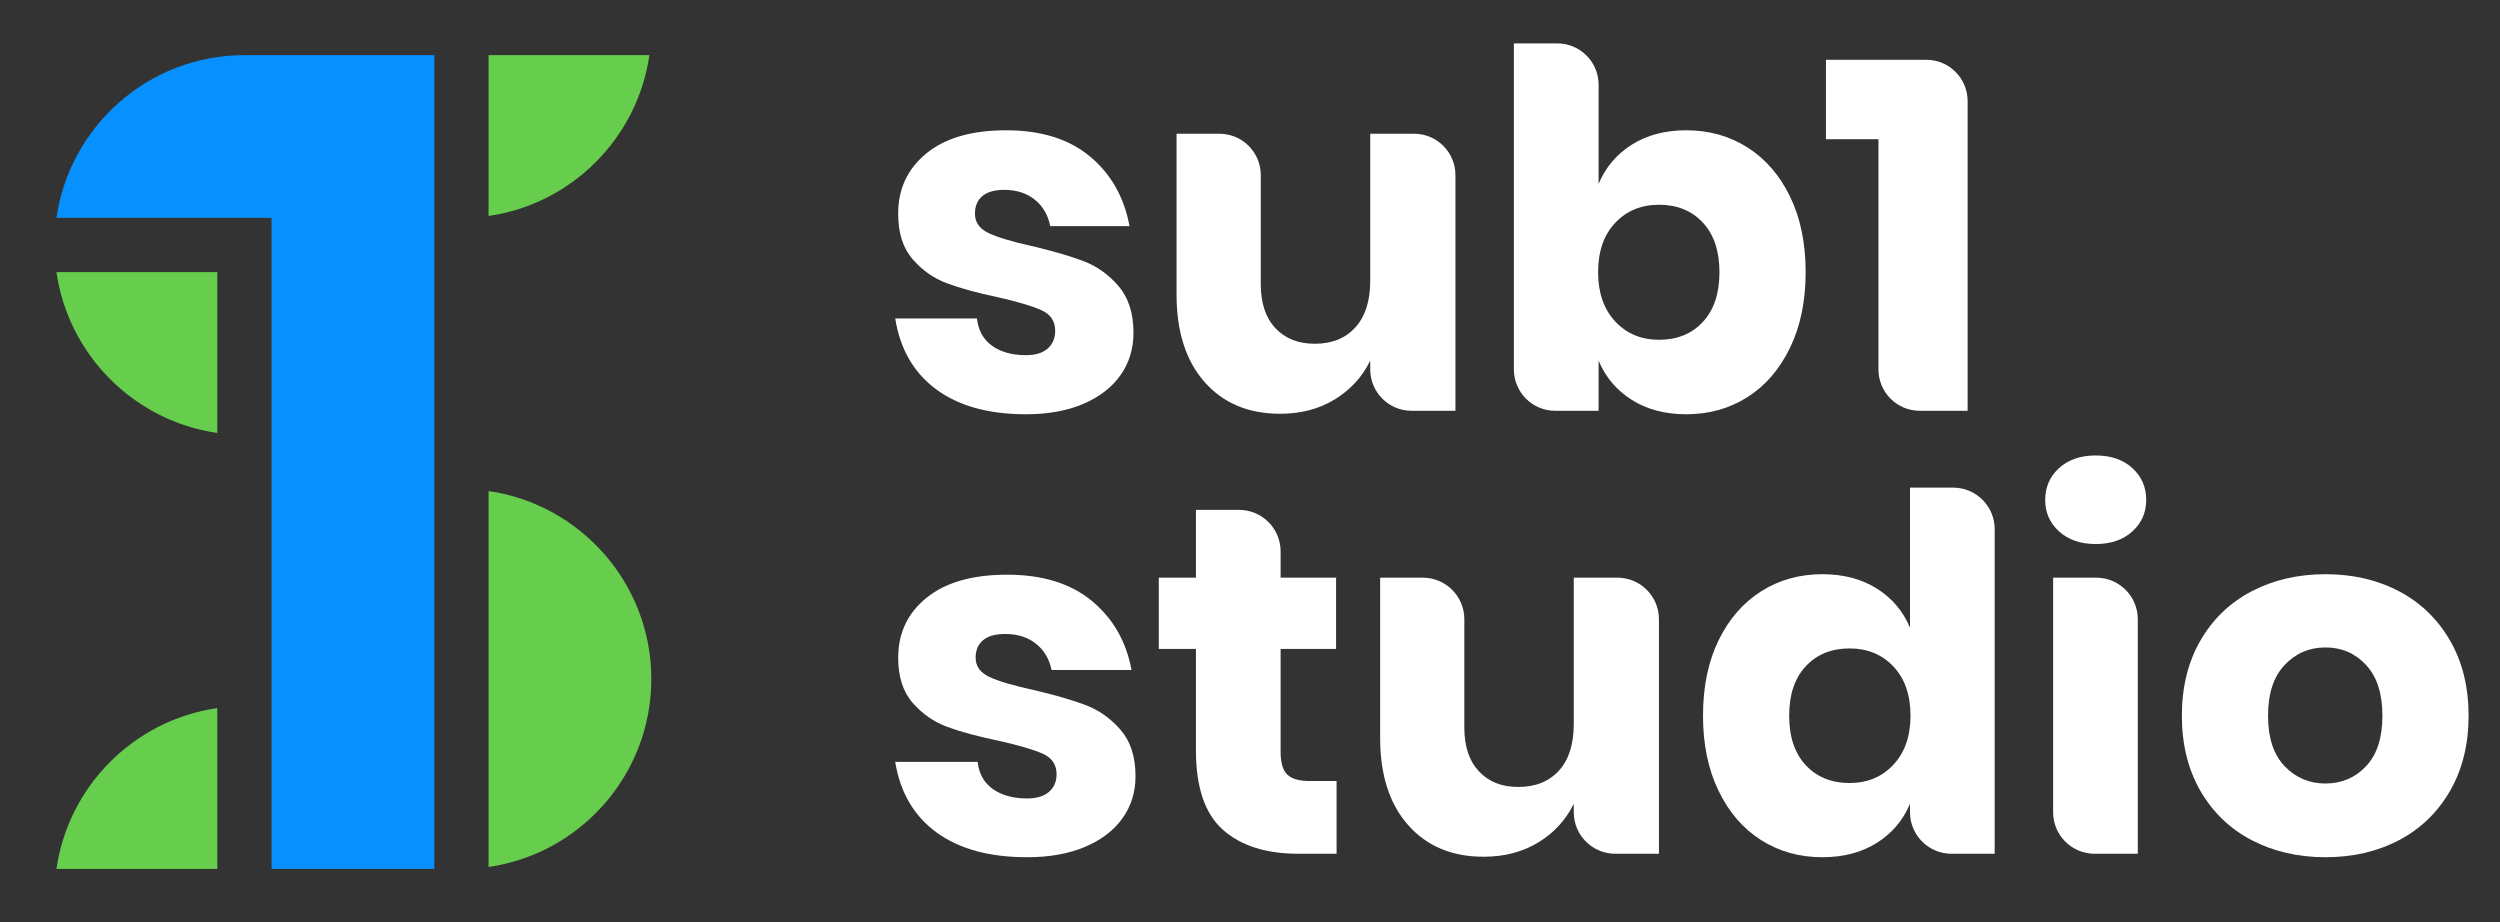 <svg width="553" height="204" viewBox="0 0 553 204" fill="none" xmlns="http://www.w3.org/2000/svg">
<rect x="0" y="0" width="553" height="204" fill="#333333" stroke="none"/>
<path d="M144.07 150.197C144.07 171.325 128.4 188.856 108.068 191.771V108.622C128.4 111.546 144.07 129.077 144.07 150.197Z" fill="#67CE4D"/>
<path d="M48.064 156.631V192.205H12.487C15.129 173.833 29.691 159.263 48.064 156.631Z" fill="#67CE4D"/>
<path d="M48.064 60.197V95.772C29.691 93.13 15.129 78.56 12.487 60.197H48.064Z" fill="#67CE4D"/>
<path d="M96.067 12.196V192.206H60.065V48.196H12.487C15.403 27.865 32.935 12.196 54.065 12.196H96.067Z" fill="#0790FF"/>
<path d="M143.645 12.196C141.003 30.559 126.441 45.129 108.068 47.77V12.196H143.645Z" fill="#67CE4D"/>
<path d="M241.134 34.638C245.773 38.52 248.676 43.644 249.846 50.014H232.314C231.802 47.525 230.652 45.566 228.863 44.138C227.072 42.71 224.825 41.996 222.125 41.996C220.005 41.996 218.4 42.455 217.303 43.369C216.208 44.286 215.66 45.584 215.66 47.268C215.66 49.173 216.663 50.6 218.672 51.551C220.681 52.503 223.839 53.455 228.152 54.406C232.826 55.504 236.66 56.621 239.656 57.756C242.65 58.891 245.243 60.739 247.435 63.301C249.627 65.865 250.722 69.305 250.722 73.624C250.722 77.138 249.773 80.251 247.874 82.959C245.973 85.667 243.234 87.79 239.656 89.328C236.077 90.865 231.84 91.634 226.946 91.634C218.69 91.634 212.079 89.804 207.112 86.143C202.144 82.483 199.114 77.248 198.019 70.439H216.097C216.39 73.074 217.503 75.09 219.439 76.479C221.374 77.871 223.878 78.565 226.946 78.565C229.062 78.565 230.671 78.071 231.766 77.083C232.863 76.095 233.411 74.796 233.411 73.184C233.411 71.062 232.405 69.543 230.397 68.627C228.387 67.712 225.12 66.743 220.59 65.716C216.06 64.766 212.334 63.741 209.413 62.642C206.492 61.544 203.972 59.77 201.853 57.316C199.735 54.864 198.675 51.515 198.675 47.268C198.675 41.777 200.758 37.329 204.921 33.925C209.085 30.52 214.965 28.819 222.562 28.819C230.304 28.819 236.496 30.759 241.134 34.638Z" fill="white"/>
<path d="M321.944 38.739V90.866H312.228C307.185 90.866 303.097 86.768 303.097 81.714V79.774C301.343 83.362 298.731 86.218 295.264 88.34C291.794 90.464 287.758 91.524 283.155 91.524C276.143 91.524 270.571 89.182 266.446 84.496C262.318 79.811 260.254 73.369 260.254 65.168V29.587H269.751C274.794 29.587 278.882 33.685 278.882 38.739V62.862C278.882 67.035 279.959 70.275 282.115 72.58C284.268 74.887 287.173 76.04 290.825 76.04C294.622 76.04 297.618 74.832 299.81 72.416C302.002 70 303.097 66.56 303.097 62.093V29.587H312.813C317.856 29.587 321.944 33.685 321.944 38.739Z" fill="white"/>
<path d="M386.535 32.607C390.515 35.133 393.658 38.757 395.958 43.479C398.259 48.201 399.409 53.785 399.409 60.226C399.409 66.596 398.259 72.16 395.958 76.918C393.658 81.678 390.515 85.32 386.535 87.846C382.552 90.371 378.043 91.634 373.002 91.634C368.326 91.634 364.308 90.574 360.95 88.45C357.588 86.327 355.141 83.435 353.608 79.774V90.865H344.003C338.96 90.865 334.871 86.768 334.871 81.714V9.601H344.477C349.52 9.601 353.608 13.698 353.608 18.752V40.679C355.141 37.019 357.588 34.127 360.95 32.003C364.308 29.881 368.326 28.819 373.002 28.819C378.043 28.819 382.552 30.082 386.535 32.607ZM357.278 49.3C354.759 51.973 353.5 55.614 353.5 60.226C353.5 64.767 354.759 68.391 357.278 71.099C359.8 73.807 363.032 75.161 366.977 75.161C370.993 75.161 374.226 73.844 376.673 71.208C379.12 68.572 380.345 64.912 380.345 60.226C380.345 55.542 379.12 51.881 376.673 49.244C374.226 46.609 370.993 45.292 366.977 45.292C363.032 45.292 359.8 46.627 357.278 49.3Z" fill="white"/>
<path d="M403.901 30.795V13.225H426.108C431.151 13.225 435.239 17.322 435.239 22.376V90.865H424.646C419.603 90.865 415.515 86.768 415.515 81.713V30.795H403.901Z" fill="white"/>
<path d="M241.507 132.913C246.186 136.775 249.114 141.873 250.295 148.21H232.61C232.094 145.735 230.934 143.785 229.13 142.365C227.324 140.944 225.057 140.234 222.334 140.234C220.195 140.234 218.576 140.69 217.47 141.599C216.365 142.512 215.813 143.804 215.813 145.479C215.813 147.374 216.824 148.793 218.851 149.739C220.877 150.687 224.062 151.634 228.412 152.58C233.127 153.673 236.994 154.784 240.016 155.913C243.036 157.043 245.652 158.881 247.863 161.43C250.073 163.981 251.178 167.403 251.178 171.7C251.178 175.196 250.221 178.293 248.305 180.987C246.388 183.682 243.625 185.794 240.016 187.324C236.406 188.853 232.132 189.618 227.196 189.618C218.869 189.618 212.201 187.798 207.191 184.155C202.18 180.514 199.123 175.306 198.019 168.531H216.254C216.549 171.153 217.671 173.158 219.625 174.541C221.576 175.925 224.102 176.616 227.196 176.616C229.331 176.616 230.954 176.124 232.058 175.142C233.164 174.159 233.717 172.866 233.717 171.263C233.717 169.151 232.702 167.64 230.677 166.729C228.649 165.818 225.354 164.855 220.785 163.833C216.216 162.888 212.458 161.867 209.512 160.774C206.565 159.682 204.023 157.917 201.887 155.475C199.749 153.036 198.681 149.704 198.681 145.479C198.681 140.016 200.782 135.591 204.98 132.204C209.181 128.816 215.111 127.123 222.774 127.123C230.583 127.123 236.829 129.054 241.507 132.913Z" fill="white"/>
<path d="M295.649 172.764V188.852H287.215C280.057 188.852 274.489 187.084 270.51 183.544C266.529 180.006 264.54 174.151 264.54 165.978V143.542H256.324V127.782H264.54V112.788H274.079C279.156 112.788 283.271 116.9 283.271 121.972V127.782H295.54V143.542H283.271V166.306C283.271 168.714 283.764 170.393 284.75 171.341C285.736 172.29 287.396 172.764 289.734 172.764H295.649V172.764Z" fill="white"/>
<path d="M366.958 136.967V188.852H357.31C352.233 188.852 348.117 184.74 348.117 179.667V177.798C346.365 181.374 343.753 184.219 340.285 186.335C336.816 188.452 332.782 189.509 328.181 189.509C321.171 189.509 315.602 187.175 311.477 182.504C307.35 177.836 305.287 171.414 305.287 163.242V127.782H314.716C319.793 127.782 323.909 131.894 323.909 136.966V160.943C323.909 165.102 324.986 168.331 327.14 170.629C329.293 172.927 332.196 174.077 335.849 174.077C339.645 174.077 342.64 172.873 344.831 170.465C347.022 168.058 348.117 164.629 348.117 160.177V127.782H357.765C362.842 127.782 366.958 131.894 366.958 136.967Z" fill="white"/>
<path d="M415.154 130.189C418.512 132.307 420.959 135.188 422.493 138.836V107.863H432.032C437.109 107.863 441.224 111.975 441.224 117.048V188.852H431.686C426.609 188.852 422.493 184.74 422.493 179.667V177.798C420.96 181.447 418.512 184.329 415.154 186.444C411.794 188.561 407.777 189.618 403.104 189.618C398.065 189.618 393.556 188.359 389.576 185.842C385.595 183.325 382.456 179.696 380.156 174.952C377.856 170.21 376.705 164.665 376.705 158.317C376.705 151.897 377.856 146.333 380.156 141.626C382.456 136.92 385.595 133.308 389.576 130.791C393.556 128.274 398.065 127.015 403.104 127.015C407.777 127.016 411.794 128.074 415.154 130.189ZM399.435 147.372C396.987 149.999 395.766 153.648 395.766 158.317C395.766 162.987 396.988 166.635 399.435 169.261C401.881 171.888 405.112 173.201 409.129 173.201C413.073 173.201 416.304 171.852 418.824 169.152C421.343 166.453 422.603 162.842 422.603 158.317C422.603 153.72 421.343 150.091 418.824 147.427C416.304 144.764 413.073 143.432 409.129 143.432C405.112 143.432 401.881 144.746 399.435 147.372Z" fill="white"/>
<path d="M455.464 103.54C457.508 101.679 460.211 100.749 463.57 100.749C466.928 100.749 469.631 101.679 471.676 103.54C473.72 105.4 474.744 107.754 474.744 110.599C474.744 113.373 473.72 115.689 471.676 117.549C469.631 119.409 466.928 120.34 463.57 120.34C460.211 120.34 457.508 119.409 455.464 117.549C453.419 115.688 452.397 113.373 452.397 110.599C452.397 107.754 453.419 105.4 455.464 103.54ZM472.881 136.967V188.852H463.343C458.266 188.852 454.15 184.74 454.15 179.668V127.782H463.688C468.765 127.782 472.881 131.894 472.881 136.967Z" fill="white"/>
<path d="M530.662 130.791C535.444 133.309 539.206 136.939 541.944 141.681C544.683 146.425 546.052 151.969 546.052 158.317C546.052 164.665 544.683 170.21 541.944 174.953C539.206 179.696 535.443 183.325 530.662 185.842C525.878 188.359 520.456 189.618 514.395 189.618C508.333 189.618 502.894 188.359 498.074 185.842C493.254 183.325 489.475 179.696 486.736 174.953C483.998 170.21 482.629 164.664 482.629 158.317C482.629 151.969 483.998 146.425 486.736 141.681C489.475 136.939 493.254 133.309 498.074 130.791C502.894 128.274 508.333 127.015 514.395 127.015C520.456 127.015 525.878 128.274 530.662 130.791ZM505.358 147.099C502.911 149.69 501.689 153.429 501.689 158.317C501.689 163.206 502.911 166.927 505.358 169.48C507.804 172.035 510.816 173.31 514.395 173.31C517.972 173.31 520.967 172.035 523.377 169.48C525.787 166.927 526.992 163.205 526.992 158.317C526.992 153.429 525.787 149.689 523.377 147.099C520.967 144.51 517.972 143.213 514.395 143.213C510.816 143.214 507.804 144.51 505.358 147.099Z" fill="white"/>
</svg>
